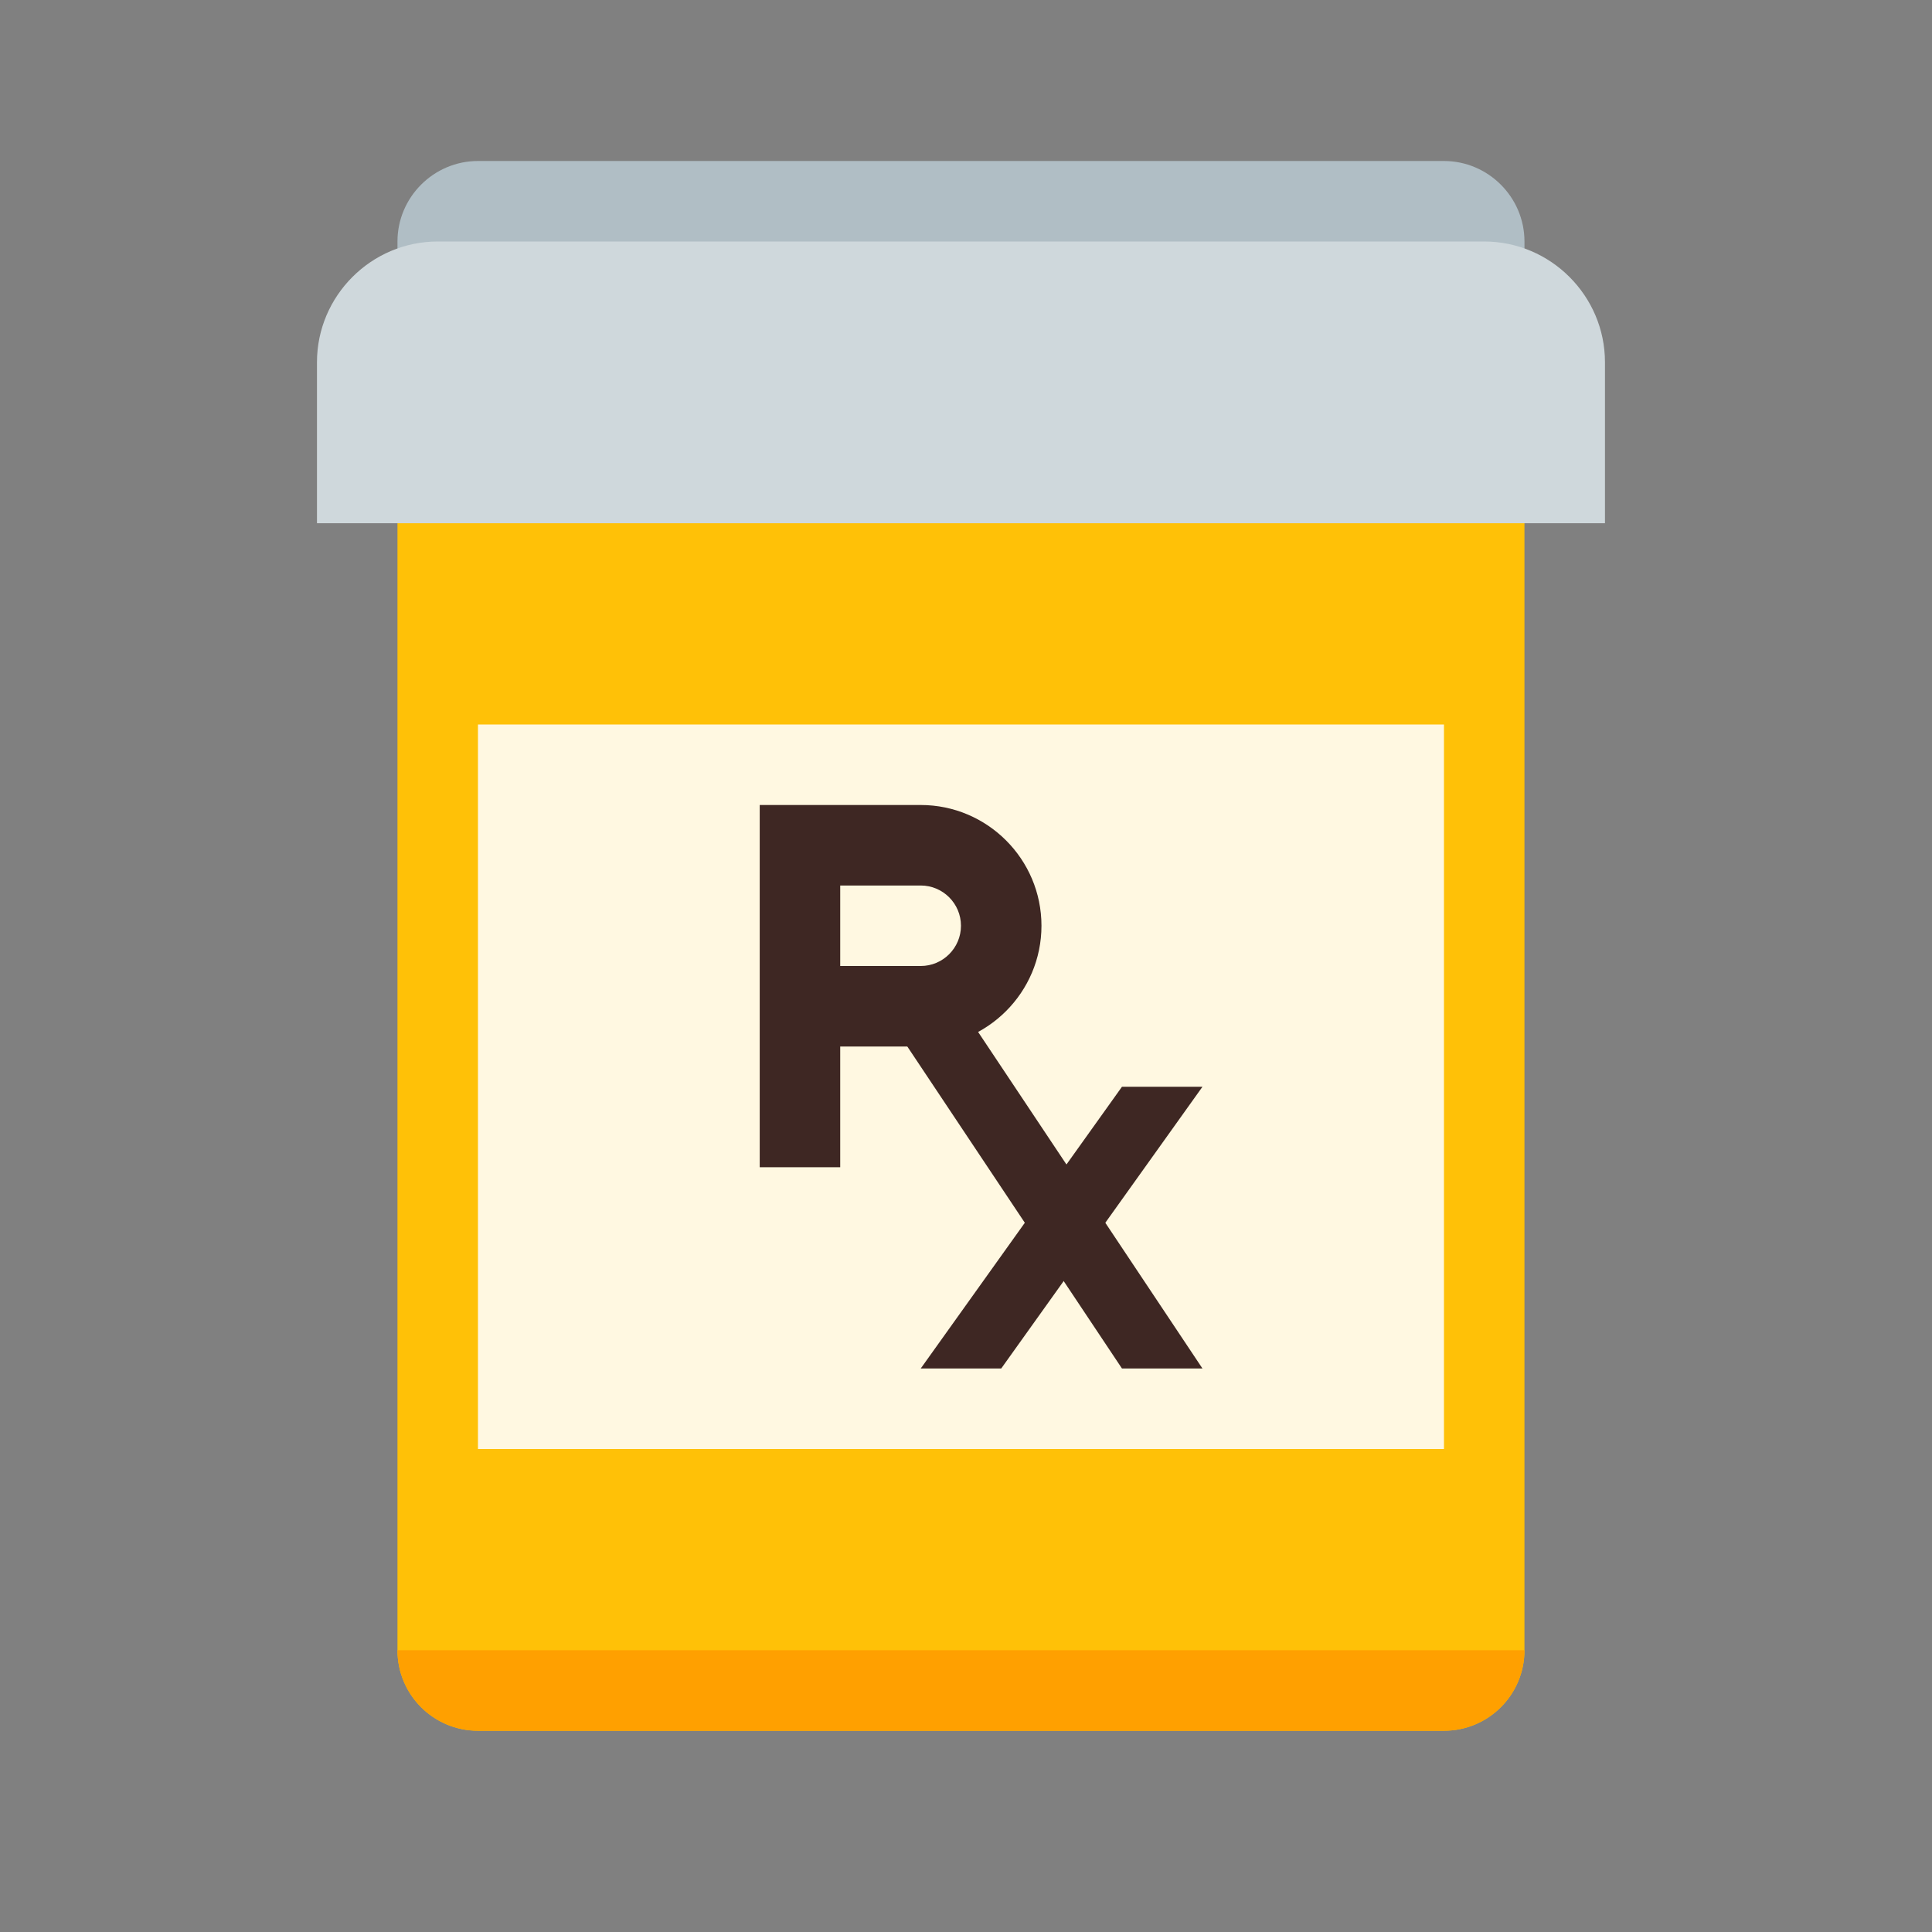 <?xml version="1.0" encoding="iso-8859-1"?><!-- Generator: Adobe Illustrator 19.1.1, SVG Export Plug-In . SVG Version: 6.00 Build 0)  --><svg xmlns="http://www.w3.org/2000/svg" xmlns:xlink="http://www.w3.org/1999/xlink" viewBox="0 0 48 48" width="48px" height="48px"><rect x="0" y="0" width="48" height="48" fill="#808080" stroke="none"/><path style="fill:#B0BEC5;" d="M35.875,12h-24c-1.1,0-2-0.9-2-2V6c0-1.1,0.9-2,2-2h24c1.1,0,2,0.9,2,2v4C37.875,11.1,36.975,12,35.875,12z"/><path style="fill:#FFC107;" d="M35.875,43h-24c-1.105,0-2-0.895-2-2V11h28v30C37.875,42.105,36.98,43,35.875,43z"/><path style="fill:#FFA000;" d="M35.875,43h-24c-1.105,0-2-0.895-2-2l0,0h28l0,0C37.875,42.105,36.98,43,35.875,43z"/><rect x="11.875" y="18" style="fill:#FFF8E1;" width="24" height="18"/><g><path style="fill:#3E2723;" d="M20.875,29h-2v-9h4c1.654,0,3,1.346,3,3s-1.346,3-3,3h-2V29z M20.875,24h2c0.552,0,1-0.449,1-1s-0.448-1-1-1h-2V24z"/><polygon style="fill:#3E2723;" points="23.875,25 21.875,25 27.875,34 29.875,34 "/><polygon style="fill:#3E2723;" points="27.875,27 29.875,27 24.875,34 22.875,34 "/></g><path style="fill:#CFD8DC;" d="M39.875,13V9c0-1.65-1.35-3-3-3h-26c-1.65,0-3,1.35-3,3v4H39.875z"/></svg>